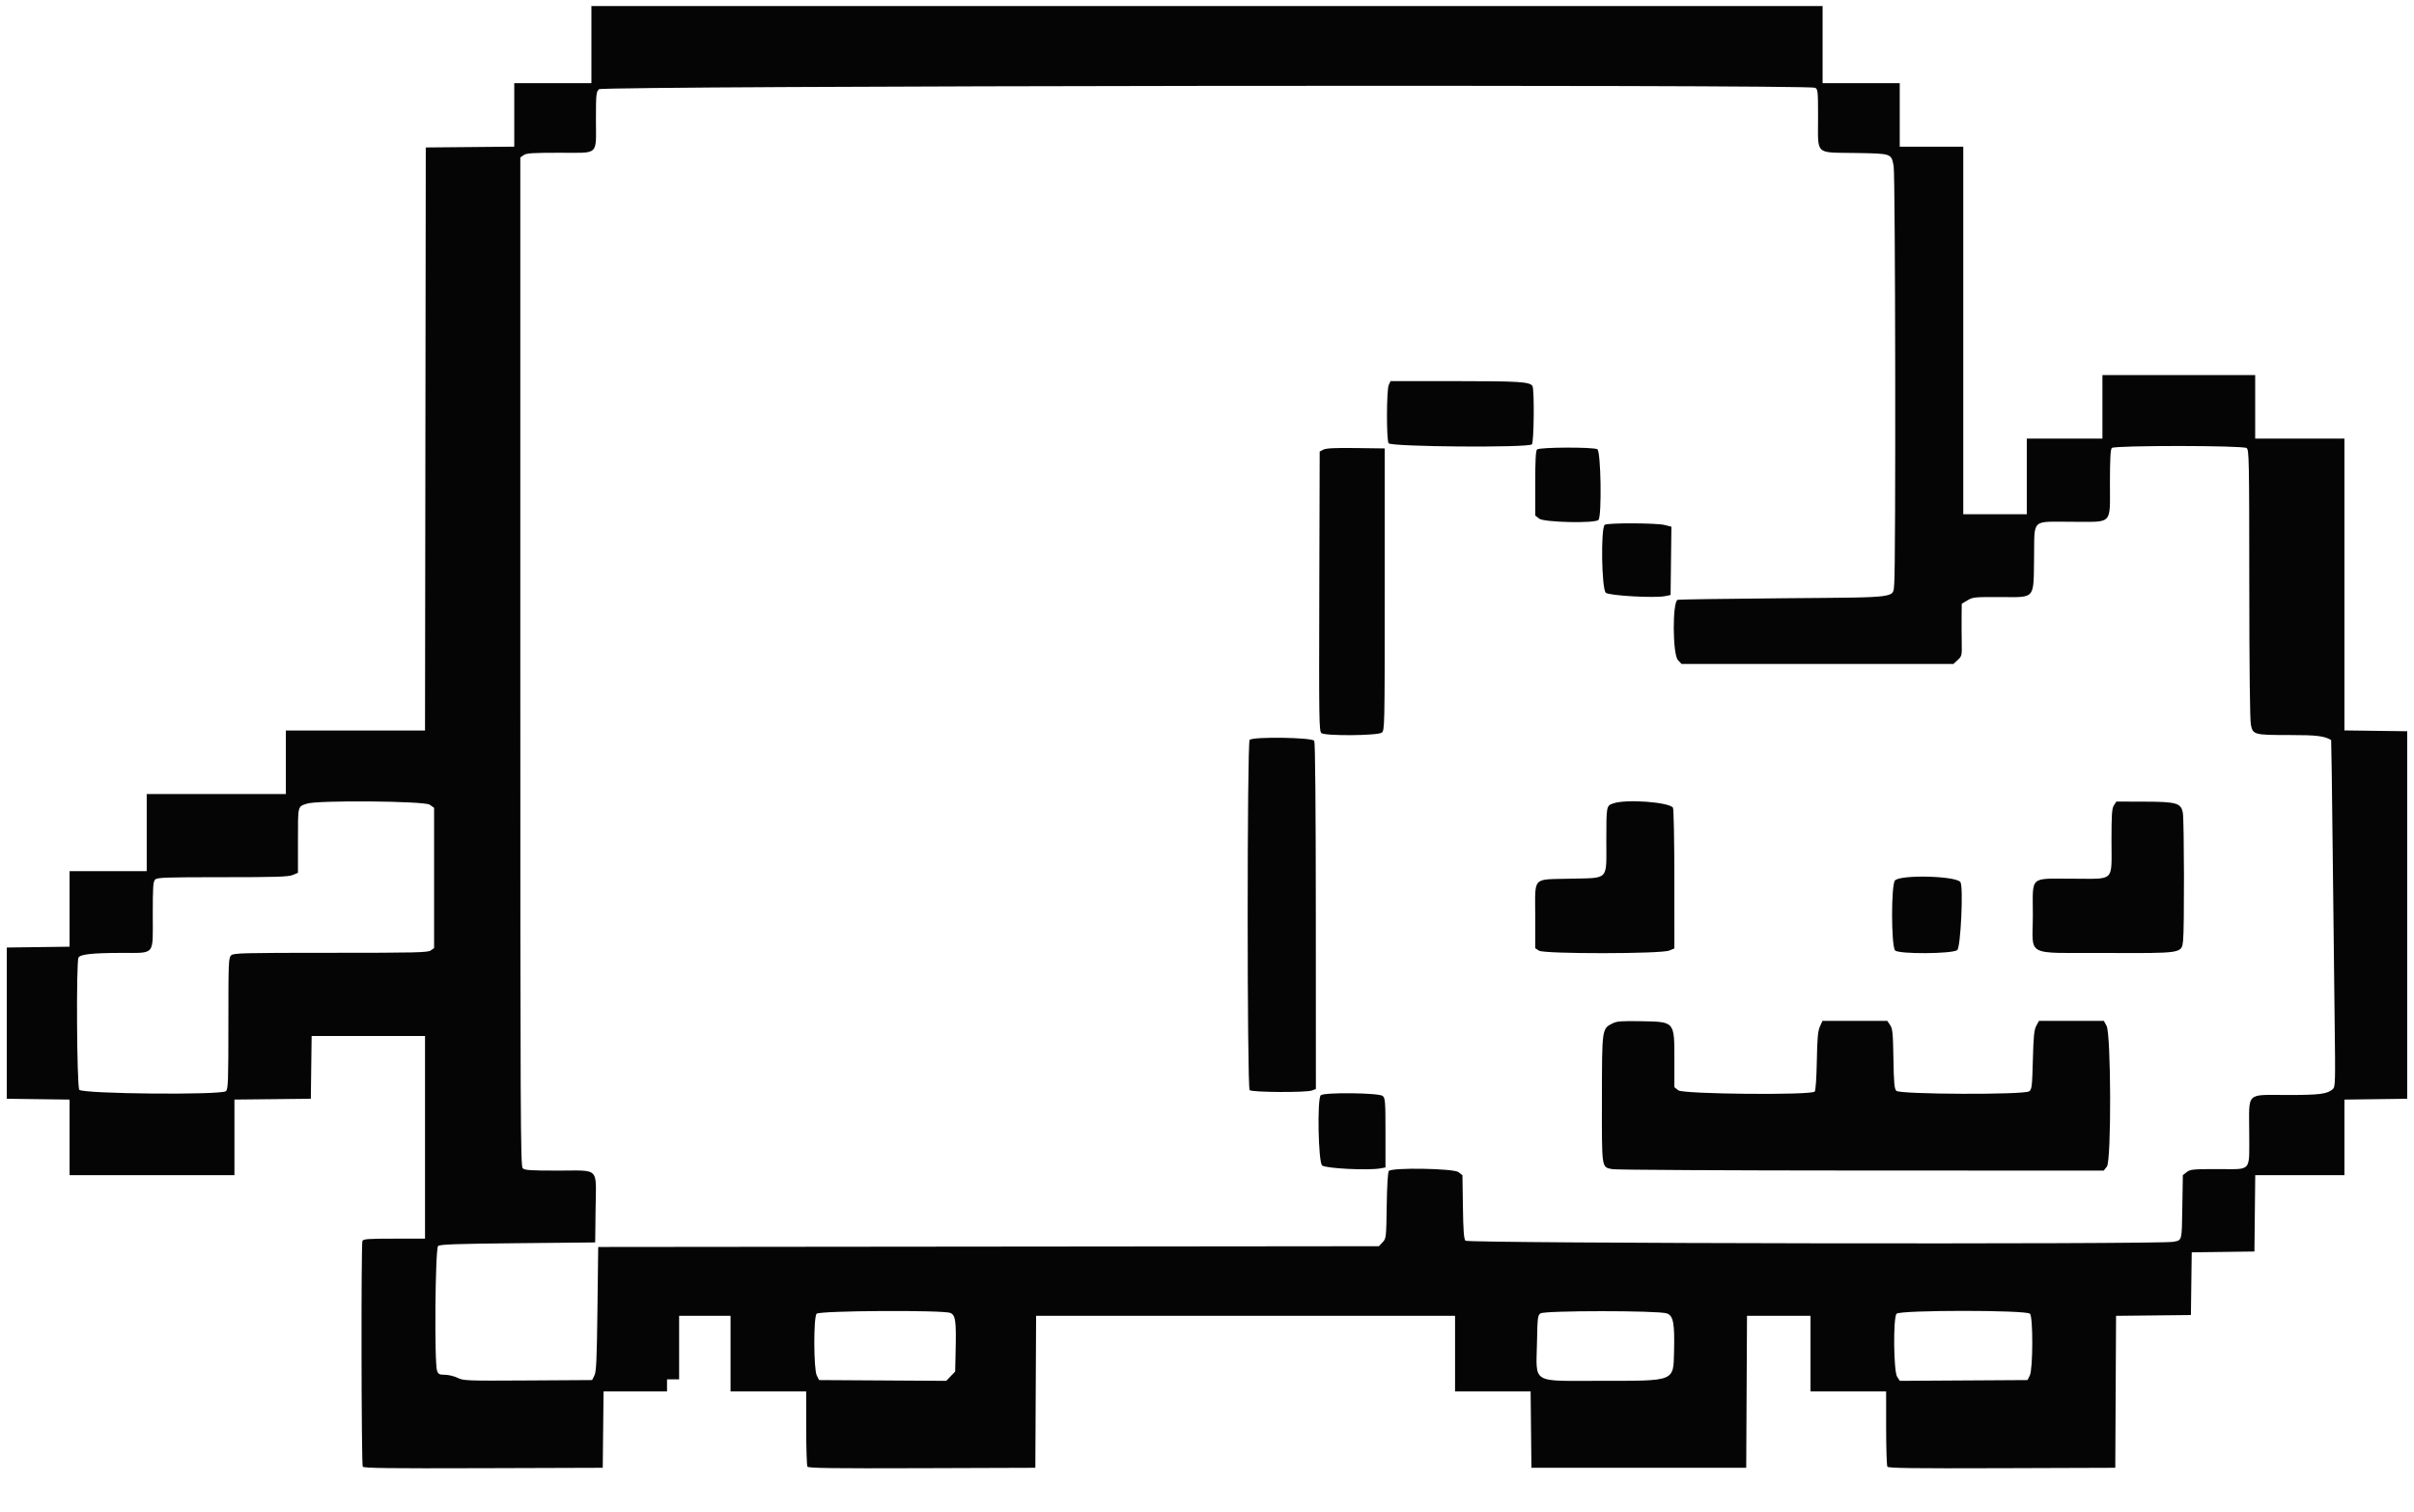 <svg id="svg" version="1.1" xmlns="http://www.w3.org/2000/svg" xmlns:xlink="http://www.w3.org/1999/xlink" width="400" height="250.526" viewBox="0, 0, 400,250.526"><g id="svgg"><path id="path0" d="M97.995 7.393 L 97.995 13.784 91.604 13.784 L 85.213 13.784 85.213 19.044 L 85.213 24.303 77.882 24.370 L 70.551 24.436 70.488 72.744 L 70.425 121.053 58.897 121.053 L 47.368 121.053 47.368 126.316 L 47.368 131.579 35.840 131.579 L 24.311 131.579 24.311 137.970 L 24.311 144.361 17.920 144.361 L 11.529 144.361 11.529 150.621 L 11.529 156.882 6.328 156.950 L 1.128 157.018 1.128 169.549 L 1.128 182.080 6.328 182.148 L 11.529 182.216 11.529 188.476 L 11.529 194.737 25.188 194.737 L 38.847 194.737 38.847 188.475 L 38.847 182.214 45.175 182.147 L 51.504 182.080 51.572 176.880 L 51.639 171.679 61.033 171.679 L 70.426 171.679 70.426 188.471 L 70.426 205.263 65.315 205.263 C 60.886 205.263,60.184 205.316,60.052 205.660 C 59.823 206.257,59.877 242.683,60.107 243.047 C 60.266 243.296,64.430 243.348,80.091 243.297 L 99.875 243.233 99.942 236.905 L 100.009 230.576 105.267 230.576 L 110.526 230.576 110.526 229.574 L 110.526 228.571 111.529 228.571 L 112.531 228.571 112.531 223.308 L 112.531 218.045 116.792 218.045 L 121.053 218.045 121.053 224.311 L 121.053 230.576 127.318 230.576 L 133.584 230.576 133.588 236.654 C 133.590 239.997,133.682 242.874,133.792 243.047 C 133.950 243.296,137.914 243.348,152.773 243.297 L 171.554 243.233 171.619 230.639 L 171.684 218.045 206.393 218.045 L 241.103 218.045 241.103 224.311 L 241.103 230.576 247.364 230.576 L 253.625 230.576 253.692 236.905 L 253.759 243.233 271.554 243.233 L 289.348 243.233 289.413 230.639 L 289.478 218.045 294.739 218.045 L 300.000 218.045 300.000 224.311 L 300.000 230.576 306.266 230.576 L 312.531 230.576 312.535 236.654 C 312.537 239.997,312.629 242.874,312.739 243.047 C 312.897 243.296,316.861 243.348,331.720 243.297 L 350.501 243.233 350.566 230.643 L 350.631 218.054 356.832 217.987 L 363.033 217.920 363.100 212.724 L 363.168 207.529 368.363 207.461 L 373.559 207.393 373.626 201.065 L 373.693 194.737 381.082 194.737 L 388.471 194.737 388.471 188.476 L 388.471 182.216 393.672 182.148 L 398.872 182.080 398.872 151.629 L 398.872 121.178 393.672 121.110 L 388.471 121.042 388.471 96.862 L 388.471 72.682 381.078 72.682 L 373.684 72.682 373.684 67.419 L 373.684 62.155 361.028 62.155 L 348.371 62.155 348.371 67.419 L 348.371 72.682 342.105 72.682 L 335.840 72.682 335.840 78.947 L 335.840 85.213 330.576 85.213 L 325.313 85.213 325.313 54.762 L 325.313 24.311 320.050 24.311 L 314.787 24.311 314.787 19.048 L 314.787 13.784 308.396 13.784 L 302.005 13.784 302.005 7.393 L 302.005 1.003 200.000 1.003 L 97.995 1.003 97.995 7.393 M300.768 14.545 C 301.221 14.787,301.253 15.114,301.253 19.502 C 301.253 25.810,300.650 25.234,307.382 25.351 C 313.522 25.457,313.374 25.407,313.780 27.545 C 314.064 29.042,314.150 94.061,313.872 96.724 C 313.617 99.169,315.099 98.973,295.598 99.137 C 286.233 99.216,278.318 99.331,278.008 99.394 C 277.104 99.577,277.129 108.407,278.036 109.386 L 278.629 110.025 301.159 110.025 L 323.689 110.025 324.396 109.370 C 325.078 108.737,325.100 108.640,325.059 106.425 C 325.035 105.166,325.026 103.216,325.039 102.092 L 325.063 100.050 326.003 99.486 C 326.886 98.956,327.208 98.923,331.366 98.940 C 337.362 98.965,336.942 99.448,337.046 92.399 C 337.143 85.819,336.460 86.466,343.303 86.466 C 350.228 86.466,349.605 87.111,349.616 79.937 C 349.622 76.081,349.710 74.450,349.925 74.236 C 350.369 73.791,371.656 73.805,372.265 74.250 C 372.668 74.544,372.697 76.060,372.707 96.744 C 372.714 110.876,372.811 119.360,372.975 120.128 C 373.320 121.751,373.524 121.805,379.335 121.805 C 383.882 121.805,385.175 121.961,386.272 122.646 C 386.304 122.666,386.414 130.576,386.517 140.226 C 386.620 149.875,386.769 162.794,386.848 168.935 C 386.983 179.472,386.966 180.123,386.541 180.491 C 385.607 181.300,384.415 181.454,379.091 181.454 C 372.026 181.454,372.685 180.817,372.693 187.633 C 372.700 194.369,373.235 193.734,367.547 193.734 C 363.351 193.734,362.922 193.776,362.336 194.237 L 361.698 194.739 361.613 199.980 C 361.520 205.778,361.594 205.496,360.098 205.785 C 357.758 206.238,243.205 206.058,242.825 205.601 C 242.564 205.287,242.463 203.934,242.405 199.969 L 242.328 194.751 241.682 194.243 C 240.883 193.615,230.628 193.445,230.124 194.051 C 229.965 194.243,229.830 196.500,229.780 199.796 C 229.700 205.142,229.690 205.234,229.092 205.870 L 228.485 206.515 163.804 206.578 L 99.123 206.642 98.997 216.917 C 98.894 225.412,98.806 227.323,98.493 227.945 L 98.114 228.697 87.488 228.762 C 77.282 228.825,76.820 228.808,75.820 228.324 C 75.248 228.046,74.304 227.820,73.724 227.820 C 72.822 227.820,72.634 227.726,72.425 227.177 C 71.954 225.939,72.111 206.886,72.595 206.484 C 72.929 206.206,75.469 206.116,85.815 206.015 L 98.622 205.890 98.689 200.336 C 98.775 193.282,99.462 193.985,92.481 193.985 C 87.835 193.985,86.943 193.925,86.609 193.591 C 86.253 193.235,86.216 185.267,86.216 109.645 L 86.216 26.094 86.773 25.703 C 87.235 25.379,88.252 25.313,92.779 25.313 C 99.369 25.313,98.747 25.887,98.747 19.816 C 98.747 15.622,98.784 15.251,99.248 14.787 C 99.827 14.208,299.691 13.968,300.768 14.545 M230.115 63.796 C 229.744 64.611,229.718 72.766,230.084 73.450 C 230.404 74.049,253.243 74.226,253.835 73.634 C 254.182 73.287,254.265 64.502,253.926 63.968 C 253.482 63.268,251.749 63.158,241.207 63.158 L 230.406 63.158 230.115 63.796 M219.298 74.507 L 218.672 74.827 218.607 98.002 C 218.547 119.568,218.572 121.200,218.968 121.491 C 219.639 121.984,228.280 121.914,228.947 121.410 C 229.442 121.036,229.449 120.738,229.449 97.671 L 229.449 74.311 224.687 74.249 C 221.214 74.204,219.755 74.274,219.298 74.507 M254.687 74.486 C 254.472 74.701,254.386 76.303,254.386 80.107 L 254.386 85.427 255.046 85.947 C 255.838 86.569,264.270 86.757,264.862 86.165 C 265.443 85.585,265.273 74.763,264.678 74.445 C 263.965 74.063,255.073 74.100,254.687 74.486 M265.915 86.963 C 265.225 87.400,265.382 97.662,266.087 98.233 C 266.685 98.717,274.227 99.138,275.940 98.783 L 276.817 98.601 276.884 92.941 L 276.952 87.280 275.833 86.998 C 274.479 86.657,266.442 86.628,265.915 86.963 M207.068 122.607 C 206.631 123.043,206.631 180.215,207.068 180.652 C 207.442 181.025,216.437 181.075,217.401 180.709 L 218.042 180.465 218.031 151.847 C 218.024 133.558,217.931 123.062,217.773 122.767 C 217.467 122.195,207.627 122.047,207.068 122.607 M71.202 133.350 L 71.930 133.869 71.930 145.492 L 71.930 157.114 71.373 157.505 C 70.883 157.848,68.889 157.895,54.789 157.895 C 40.227 157.895,38.719 157.933,38.303 158.310 C 37.872 158.699,37.845 159.381,37.845 169.570 C 37.845 179.177,37.799 180.461,37.444 180.816 C 36.765 181.495,13.642 181.281,13.138 180.591 C 12.726 180.028,12.606 159.312,13.011 158.673 C 13.352 158.135,15.269 157.926,20.030 157.910 C 25.818 157.890,25.313 158.492,25.313 151.608 C 25.313 146.981,25.373 146.091,25.707 145.757 C 26.053 145.411,27.414 145.363,36.868 145.363 C 45.703 145.363,47.791 145.298,48.504 145.000 L 49.373 144.637 49.373 139.251 C 49.373 133.412,49.306 133.686,50.877 133.172 C 52.679 132.582,70.341 132.738,71.202 133.350 M267.293 133.140 C 266.174 133.540,266.173 133.544,266.169 139.247 C 266.164 146.048,266.731 145.448,260.163 145.614 C 253.781 145.776,254.386 145.130,254.386 151.779 L 254.386 157.131 255.009 157.539 C 255.871 158.104,275.247 158.086,276.604 157.519 L 277.444 157.168 277.440 145.689 C 277.438 139.376,277.336 134.053,277.215 133.861 C 276.613 132.911,269.403 132.387,267.293 133.140 M350.279 133.450 C 349.940 133.969,349.875 134.904,349.875 139.284 C 349.875 146.271,350.534 145.614,343.525 145.614 C 336.151 145.614,336.842 144.994,336.842 151.616 C 336.842 158.701,335.272 157.870,348.747 157.920 C 361.786 157.969,361.479 158.018,361.739 155.856 C 361.957 154.042,361.922 135.974,361.698 134.712 C 361.407 133.068,360.682 132.859,355.229 132.844 L 350.684 132.832 350.279 133.450 M314.005 145.895 C 313.352 146.548,313.359 156.704,314.014 157.493 C 314.548 158.137,323.516 158.087,324.321 157.436 C 324.886 156.978,325.354 146.963,324.847 146.185 C 324.172 145.151,314.995 144.905,314.005 145.895 M267.232 169.574 C 265.430 170.488,265.452 170.328,265.439 182.104 C 265.425 193.870,265.354 193.395,267.183 193.748 C 267.795 193.866,286.361 193.968,308.440 193.974 L 348.585 193.985 349.114 193.312 C 349.867 192.356,349.812 171.376,349.054 169.987 L 348.609 169.173 343.233 169.173 L 337.857 169.173 337.416 169.987 C 337.053 170.657,336.952 171.666,336.846 175.647 C 336.728 180.071,336.674 180.524,336.230 180.848 C 335.411 181.446,314.763 181.368,314.218 180.764 C 313.893 180.404,313.808 179.457,313.741 175.439 C 313.669 171.167,313.600 170.464,313.192 169.862 L 312.724 169.173 307.352 169.173 L 301.979 169.173 301.558 170.113 C 301.223 170.859,301.118 172.032,301.049 175.813 C 300.998 178.610,300.854 180.704,300.701 180.889 C 300.179 181.517,278.919 181.324,278.104 180.684 L 277.444 180.164 277.444 175.683 C 277.444 169.207,277.550 169.331,271.930 169.231 C 268.723 169.173,267.903 169.233,267.232 169.574 M218.847 181.504 C 218.238 182.113,218.441 192.559,219.073 193.132 C 219.626 193.633,226.758 193.989,228.752 193.615 L 229.574 193.461 229.574 187.747 C 229.574 182.529,229.534 181.997,229.116 181.618 C 228.532 181.090,219.363 180.988,218.847 181.504 M157.497 217.580 C 158.322 217.955,158.458 218.911,158.353 223.609 L 158.271 227.287 157.532 228.057 L 156.793 228.827 146.257 228.762 L 135.721 228.697 135.342 227.945 C 134.816 226.902,134.786 218.334,135.306 217.707 C 135.739 217.186,156.372 217.067,157.497 217.580 M276.190 217.648 C 277.275 218.039,277.502 219.235,277.390 223.972 C 277.272 228.971,277.643 228.822,265.360 228.822 C 253.503 228.822,254.551 229.459,254.682 222.326 C 254.755 218.388,254.805 217.972,255.248 217.648 C 255.918 217.159,274.835 217.159,276.190 217.648 M336.373 217.707 C 336.893 218.334,336.864 226.902,336.338 227.945 L 335.958 228.697 325.380 228.762 L 314.802 228.827 314.356 228.147 C 313.765 227.245,313.679 218.400,314.254 217.708 C 314.779 217.075,335.847 217.074,336.373 217.707 " stroke="none" fill="#060505" fill-rule="evenodd"></path></g></svg>